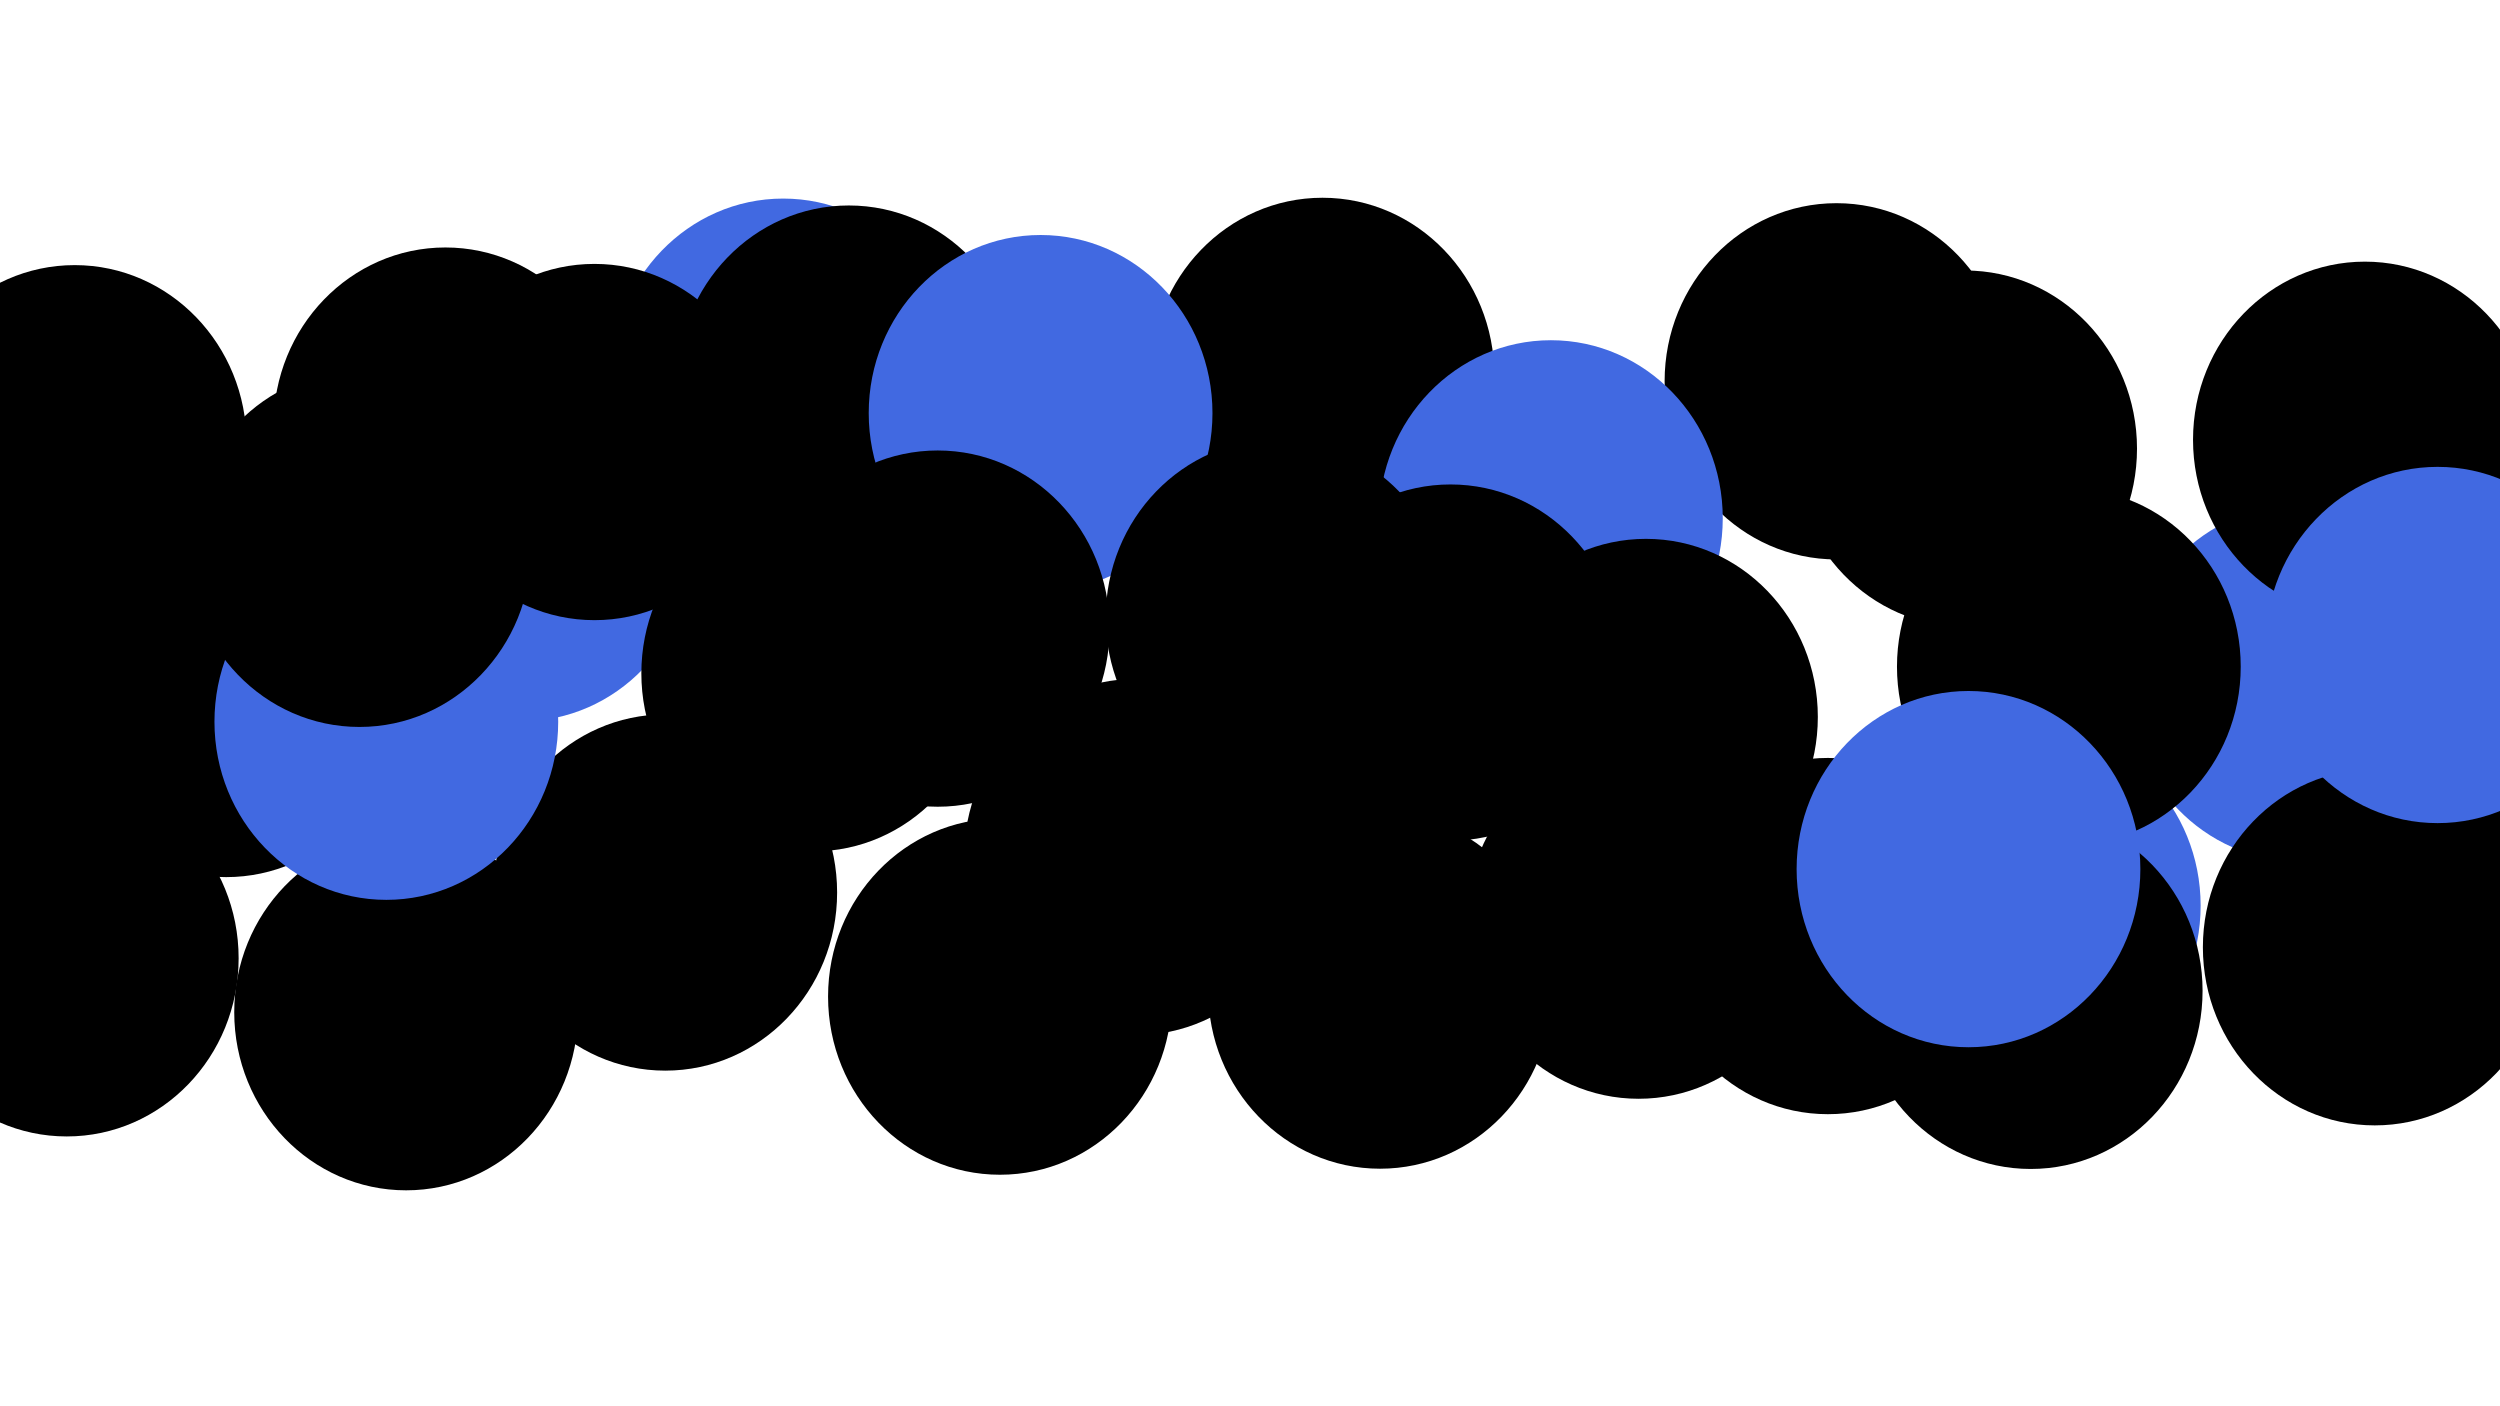 <svg xmlns="http://www.w3.org/2000/svg" version="1.1" xmlns:xlink="http://www.w3.org/1999/xlink" xmlns:svgjs="http://svgjs.dev/svgjs" viewBox="0 0 800 450" opacity="1"><defs><filter id="bbblurry-filter" x="-100%" y="-100%" width="400%" height="400%" filterUnits="objectBoundingBox" primitiveUnits="userSpaceOnUse" color-interpolation-filters="sRGB">
	<feGaussianBlur stdDeviation="29" x="0%" y="0%" width="100%" height="100%" in="SourceGraphic" edgeMode="none" result="blur"></feGaussianBlur></filter></defs><g filter="url(#bbblurry-filter)"><ellipse rx="55" ry="57" cx="417.383" cy="221.159" fill="#000000"></ellipse><ellipse rx="55" ry="57" cx="441.609" cy="316.989" fill="#000000"></ellipse><ellipse rx="55" ry="57" cx="423.194" cy="120.28" fill="#000000"></ellipse><ellipse rx="55" ry="57" cx="319.98" cy="318.918" fill="#000000"></ellipse><ellipse rx="55" ry="57" cx="587.676" cy="122.019" fill="#000000"></ellipse><ellipse rx="55" ry="57" cx="584.924" cy="299.54" fill="#000000"></ellipse><ellipse rx="55" ry="57" cx="496.282" cy="165.871" fill="#4169e1"></ellipse><ellipse rx="55" ry="57" cx="250.616" cy="120.542" fill="#4169e1"></ellipse><ellipse rx="55" ry="57" cx="735.819" cy="218.618" fill="#4169e1"></ellipse><ellipse rx="55" ry="57" cx="166.817" cy="173.824" fill="#4169e1"></ellipse><ellipse rx="55" ry="57" cx="72.371" cy="223.679" fill="hsla(258, 73%, 57%, 1)"></ellipse><ellipse rx="55" ry="57" cx="260.233" cy="215.45" fill="hsla(267, 73%, 57%, 1)"></ellipse><ellipse rx="55" ry="57" cx="142.533" cy="136.19" fill="hsla(267, 73%, 57%, 1)"></ellipse><ellipse rx="55" ry="57" cx="628.843" cy="143.56" fill="hsla(258, 73%, 57%, 1)"></ellipse><ellipse rx="55" ry="57" cx="212.878" cy="285.605" fill="#000000"></ellipse><ellipse rx="55" ry="57" cx="756.769" cy="140.726" fill="#000000"></ellipse><ellipse rx="55" ry="57" cx="23.906" cy="141.836" fill="#000000"></ellipse><ellipse rx="55" ry="57" cx="21.361" cy="306.663" fill="#000000"></ellipse><ellipse rx="55" ry="57" cx="759.923" cy="303.124" fill="#000000"></ellipse><ellipse rx="55" ry="57" cx="271.626" cy="122.75" fill="#000000"></ellipse><ellipse rx="55" ry="57" cx="-18.796" cy="221.948" fill="hsla(267, 73%, 57%, 1)"></ellipse><ellipse rx="55" ry="57" cx="524.355" cy="294.608" fill="hsla(267, 73%, 57%, 1)"></ellipse><ellipse rx="55" ry="57" cx="129.956" cy="323.904" fill="hsla(267, 73%, 57%, 1)"></ellipse><ellipse rx="55" ry="57" cx="363.501" cy="274.25" fill="hsla(267, 73%, 57%, 1)"></ellipse><ellipse rx="55" ry="57" cx="649.201" cy="289.809" fill="#4169e1"></ellipse><ellipse rx="55" ry="57" cx="332.99" cy="132.201" fill="#4169e1"></ellipse><ellipse rx="55" ry="57" cx="123.626" cy="230.953" fill="#4169e1"></ellipse><ellipse rx="55" ry="57" cx="649.823" cy="317.069" fill="#000000"></ellipse><ellipse rx="55" ry="57" cx="662.032" cy="213.332" fill="#000000"></ellipse><ellipse rx="55" ry="57" cx="827.332" cy="224.785" fill="#000000"></ellipse><ellipse rx="55" ry="57" cx="115.023" cy="175.625" fill="#000000"></ellipse><ellipse rx="55" ry="57" cx="526.706" cy="229.434" fill="#000000"></ellipse><ellipse rx="55" ry="57" cx="464.161" cy="212.024" fill="hsla(267, 73%, 57%, 1)"></ellipse><ellipse rx="55" ry="57" cx="780.029" cy="206.397" fill="#4169e1"></ellipse><ellipse rx="55" ry="57" cx="408.835" cy="197.601" fill="#000000"></ellipse><ellipse rx="55" ry="57" cx="190.229" cy="141.45" fill="hsla(267, 73%, 57%, 1)"></ellipse><ellipse rx="55" ry="57" cx="629.916" cy="278.118" fill="#4169e1"></ellipse><ellipse rx="55" ry="57" cx="300.058" cy="201.154" fill="#000000"></ellipse></g></svg>